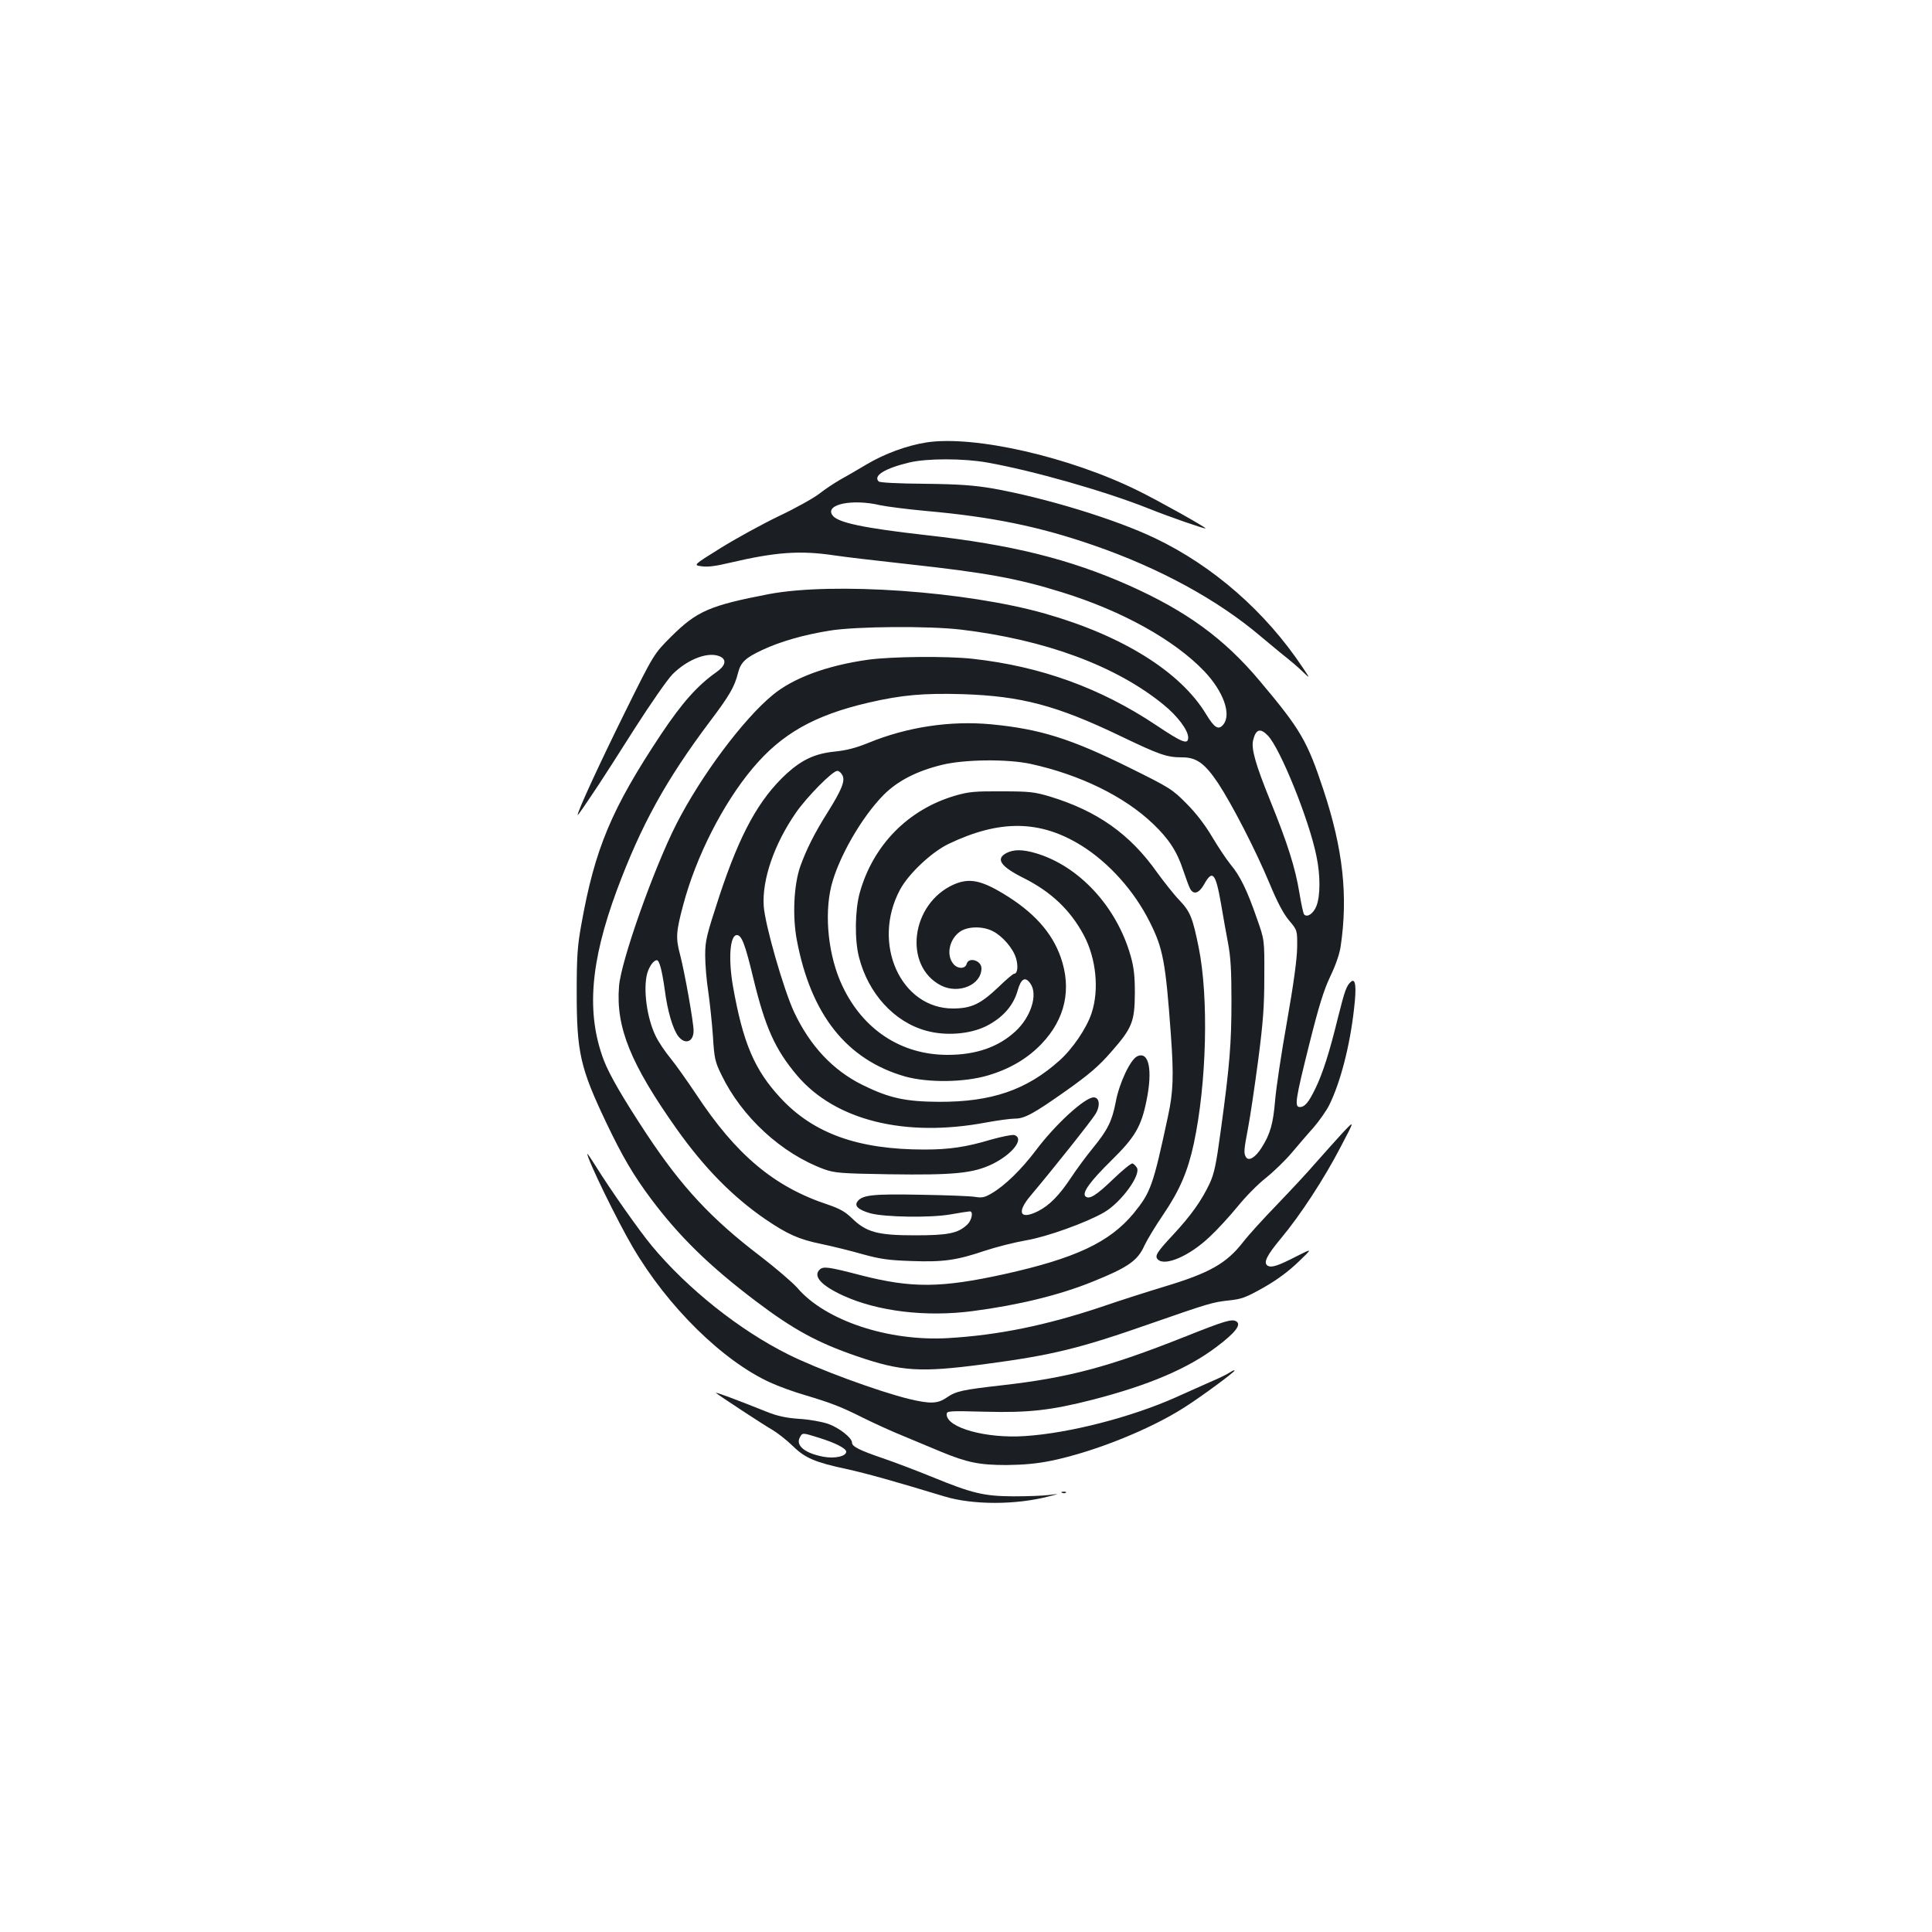 <?xml version="1.0" standalone="no"?>
<!DOCTYPE svg PUBLIC "-//W3C//DTD SVG 20010904//EN"
 "http://www.w3.org/TR/2001/REC-SVG-20010904/DTD/svg10.dtd">
<svg version="1.0" xmlns="http://www.w3.org/2000/svg"
 width="1000pt" height="1000pt" viewBox="0 0 1000 1000"
 preserveAspectRatio="xMidYMid meet">
<g transform="translate(0,1000) scale(0.1,-0.1)"
fill="#1b1f23" stroke="none">
<path d="M4795 7710 c-101 -16 -216 -58 -310 -114 -49 -29 -112 -66 -140 -81
-27 -16 -75 -47 -105 -71 -30 -23 -125 -76 -210 -116 -85 -41 -220 -115 -299
-164 -143 -89 -143 -89 -100 -95 31 -5 75 1 146 18 239 56 365 65 544 38 53
-8 224 -28 379 -45 402 -44 568 -74 798 -146 310 -96 580 -246 735 -408 99
-104 142 -223 99 -276 -25 -31 -46 -18 -89 53 -133 220 -433 407 -834 521
-407 116 -1095 164 -1429 101 -306 -59 -372 -87 -506 -220 -90 -90 -90 -90
-241 -395 -129 -261 -243 -508 -243 -528 0 -5 30 38 113 163 19 28 100 155
182 284 82 128 170 255 196 281 81 81 191 121 250 90 31 -17 23 -47 -23 -79
-98 -69 -177 -158 -286 -321 -257 -387 -343 -592 -413 -985 -20 -110 -24 -164
-24 -350 0 -313 18 -392 153 -676 84 -176 140 -271 230 -392 148 -198 306
-352 547 -534 192 -145 317 -213 518 -282 233 -80 329 -86 662 -42 354 47 492
81 866 212 296 103 316 109 400 118 66 7 88 15 180 67 70 40 128 83 179 132
75 72 75 72 -10 29 -95 -49 -129 -60 -149 -48 -23 15 -5 52 69 141 99 118 224
309 310 475 73 139 73 139 8 70 -35 -39 -98 -108 -139 -155 -40 -47 -130 -143
-199 -215 -69 -71 -148 -158 -175 -193 -87 -112 -174 -161 -410 -232 -76 -23
-225 -70 -329 -106 -282 -94 -530 -145 -789 -160 -309 -18 -636 91 -780 260
-26 29 -111 102 -189 162 -255 194 -409 359 -591 634 -122 185 -193 307 -222
383 -91 242 -70 506 67 877 126 339 255 573 482 875 102 135 128 180 146 252
14 55 38 78 126 119 92 43 212 78 349 100 136 22 513 25 680 5 434 -52 801
-187 1047 -388 73 -59 128 -133 128 -170 0 -39 -29 -28 -165 63 -289 193 -598
305 -950 344 -133 15 -424 12 -544 -5 -212 -30 -384 -94 -490 -181 -154 -126
-373 -420 -500 -669 -117 -230 -288 -712 -297 -841 -17 -212 61 -402 298 -737
144 -203 291 -352 460 -468 115 -78 173 -104 290 -128 53 -11 147 -34 210 -52
94 -26 137 -32 254 -36 165 -6 234 3 384 54 58 19 153 43 211 53 107 18 313
92 404 145 88 51 193 195 169 232 -6 9 -16 19 -22 21 -7 2 -51 -34 -100 -81
-87 -84 -125 -108 -144 -89 -18 18 23 76 134 185 123 121 155 176 182 309 33
160 13 258 -47 231 -36 -16 -94 -139 -112 -237 -19 -99 -42 -145 -118 -238
-33 -40 -84 -109 -113 -153 -61 -92 -112 -144 -171 -174 -94 -47 -113 -7 -38
81 108 128 317 390 336 423 25 42 20 85 -10 85 -46 0 -199 -140 -300 -275 -75
-99 -159 -181 -227 -221 -37 -22 -51 -25 -87 -19 -23 4 -150 9 -282 11 -252 5
-305 -1 -329 -38 -13 -22 10 -41 69 -58 73 -20 310 -24 413 -6 50 9 97 16 102
16 19 0 10 -46 -13 -68 -48 -46 -100 -56 -272 -56 -192 0 -251 16 -325 88 -35
34 -63 50 -125 71 -278 92 -475 257 -683 573 -45 67 -104 151 -132 185 -28 34
-62 85 -75 112 -47 94 -67 246 -45 327 11 37 33 68 50 68 13 0 27 -55 41 -155
14 -109 42 -203 70 -239 35 -45 79 -29 79 29 0 43 -46 302 -70 394 -23 86 -21
118 16 256 66 250 206 526 361 710 149 177 318 273 598 338 172 40 286 50 489
44 302 -10 485 -58 816 -217 204 -98 240 -110 319 -110 74 0 117 -31 186 -134
73 -111 193 -344 265 -516 41 -99 72 -158 102 -194 43 -51 43 -51 42 -141 -1
-60 -18 -187 -53 -385 -29 -162 -56 -344 -61 -405 -10 -121 -25 -175 -71 -247
-32 -50 -66 -70 -80 -47 -12 20 -11 36 11 151 11 57 34 213 52 348 26 200 32
280 32 435 1 190 1 190 -38 300 -51 148 -88 223 -137 281 -22 27 -65 92 -96
144 -36 61 -83 122 -132 171 -73 74 -86 82 -296 186 -305 151 -464 200 -715
224 -211 20 -436 -14 -635 -96 -64 -26 -114 -39 -173 -45 -102 -10 -169 -41
-249 -113 -144 -132 -242 -310 -349 -633 -68 -208 -74 -232 -74 -310 0 -46 7
-130 16 -187 8 -56 19 -159 24 -229 7 -116 11 -134 44 -201 105 -218 311 -408
532 -489 54 -19 83 -22 333 -26 341 -5 438 5 538 53 105 52 167 133 113 150
-10 3 -65 -8 -122 -24 -127 -38 -214 -51 -343 -51 -344 0 -575 83 -746 268
-134 145 -193 283 -245 576 -25 143 -16 266 20 266 25 0 43 -48 85 -223 62
-256 113 -369 227 -504 197 -232 558 -322 978 -243 60 11 127 20 148 20 52 0
97 25 270 147 115 82 165 124 230 199 108 123 121 155 122 304 0 89 -5 133
-22 193 -72 254 -267 465 -491 531 -68 20 -114 20 -151 1 -58 -30 -32 -69 85
-128 145 -72 245 -167 315 -298 64 -120 80 -283 40 -403 -25 -77 -99 -186
-167 -246 -170 -152 -351 -214 -623 -213 -173 1 -257 19 -395 87 -154 76 -272
202 -355 378 -54 116 -151 453 -157 549 -9 136 54 320 167 483 57 82 189 216
214 216 9 0 21 -11 27 -24 14 -29 -5 -75 -78 -192 -66 -104 -110 -192 -141
-279 -33 -95 -41 -255 -18 -379 73 -388 258 -621 561 -708 120 -33 306 -31
430 6 114 34 204 88 276 163 123 129 157 284 99 449 -45 128 -141 235 -298
329 -116 70 -177 81 -255 47 -223 -99 -263 -422 -66 -523 91 -46 209 3 209 89
0 41 -67 61 -77 22 -7 -25 -44 -26 -66 -2 -43 47 -23 136 37 173 41 25 116 25
165 -1 50 -25 105 -89 120 -140 12 -41 8 -80 -10 -80 -5 0 -42 -31 -82 -70
-93 -88 -139 -109 -233 -110 -272 -1 -424 337 -276 614 43 82 164 196 252 238
265 127 474 124 688 -9 141 -88 272 -233 353 -395 69 -137 82 -207 109 -578
16 -219 13 -301 -15 -430 -77 -359 -89 -392 -178 -501 -124 -149 -300 -232
-669 -314 -328 -72 -479 -73 -741 -6 -169 44 -196 48 -215 29 -34 -34 8 -81
120 -133 180 -83 432 -113 674 -81 237 31 449 83 619 152 184 74 234 109 269
188 13 28 57 101 98 161 84 124 126 222 157 365 67 314 78 757 25 1018 -31
152 -43 183 -99 242 -29 30 -80 95 -115 143 -141 200 -310 319 -555 394 -81
24 -106 27 -250 27 -139 1 -171 -2 -240 -22 -244 -71 -426 -256 -495 -503 -25
-91 -27 -244 -4 -333 48 -189 183 -336 348 -381 101 -28 225 -18 309 23 86 43
142 106 164 184 18 64 40 76 67 36 39 -56 2 -173 -79 -247 -88 -81 -204 -121
-350 -121 -240 0 -438 130 -545 357 -72 152 -95 363 -57 518 37 147 157 356
271 471 73 73 171 123 301 155 118 29 340 31 460 5 256 -56 486 -169 633 -310
81 -77 125 -144 156 -240 14 -41 30 -85 36 -96 18 -33 46 -24 72 22 44 79 60
60 88 -100 10 -59 26 -150 36 -202 14 -72 18 -144 18 -300 0 -220 -9 -334 -55
-669 -24 -178 -34 -225 -58 -277 -42 -89 -97 -166 -188 -264 -85 -91 -98 -111
-80 -129 37 -37 165 19 268 117 38 35 103 106 144 156 41 51 107 118 147 149
40 32 100 90 133 129 33 39 84 99 114 132 29 34 66 86 81 116 58 117 108 309
129 503 13 111 7 155 -16 136 -24 -21 -32 -44 -69 -191 -43 -176 -78 -285
-116 -363 -35 -72 -55 -95 -80 -95 -29 0 -23 38 48 322 51 204 76 283 109 353
27 56 48 115 54 155 39 262 13 504 -89 812 -84 254 -118 312 -330 564 -183
218 -378 361 -679 495 -304 135 -605 210 -1046 259 -327 37 -462 65 -487 104
-38 56 104 85 248 51 33 -7 141 -21 240 -30 337 -30 583 -80 863 -177 342
-118 645 -283 869 -474 52 -43 110 -92 130 -107 20 -16 57 -47 81 -70 44 -42
44 -42 3 19 -192 288 -462 524 -763 668 -207 99 -567 209 -842 258 -96 16
-171 22 -351 24 -139 1 -232 6 -238 12 -30 30 33 68 158 98 91 22 280 22 404
0 236 -42 609 -148 835 -238 104 -42 295 -108 295 -103 0 7 -238 140 -347 194
-355 176 -850 289 -1098 251z m1768 -1518 c64 -67 214 -438 251 -624 21 -100
20 -206 0 -257 -15 -39 -48 -62 -64 -44 -4 4 -15 54 -24 110 -22 133 -61 256
-151 478 -77 190 -99 269 -89 313 14 58 37 66 77 24z"/>
<path d="M3040 4028 c0 -29 153 -343 235 -483 181 -309 466 -589 712 -701 41
-19 121 -48 176 -64 140 -42 190 -61 305 -119 55 -27 148 -70 208 -94 60 -25
147 -61 194 -81 136 -56 199 -69 340 -69 88 1 156 7 230 22 223 46 512 162
690 276 91 58 260 183 260 191 0 4 -11 -1 -25 -10 -14 -10 -61 -32 -103 -50
-42 -19 -122 -54 -177 -79 -229 -102 -549 -185 -779 -200 -201 -14 -406 43
-406 112 0 18 8 19 198 14 226 -6 341 7 557 62 290 75 491 160 641 273 97 73
130 115 104 132 -23 15 -59 4 -270 -80 -393 -156 -600 -211 -942 -250 -210
-24 -239 -30 -290 -65 -45 -31 -85 -32 -193 -6 -159 39 -475 155 -626 231
-251 125 -520 339 -704 560 -65 78 -217 294 -292 415 -24 38 -43 66 -43 63z"/>
<path d="M3706 2790 c15 -13 246 -165 295 -193 25 -15 71 -51 102 -81 64 -63
116 -85 280 -120 100 -22 244 -62 507 -142 146 -44 369 -44 540 1 55 14 55 14
0 7 -30 -4 -113 -7 -185 -7 -153 1 -212 15 -422 101 -76 31 -189 74 -253 96
-123 42 -160 61 -160 81 0 25 -67 77 -123 97 -32 11 -98 23 -150 26 -69 5
-111 14 -167 36 -157 63 -272 106 -264 98z m530 -231 c88 -27 144 -56 144 -73
0 -24 -60 -37 -118 -26 -96 18 -145 58 -122 100 13 25 13 25 96 -1z"/>
<path d="M5498 2273 c7 -3 16 -2 19 1 4 3 -2 6 -13 5 -11 0 -14 -3 -6 -6z"/>
</g>
</svg>
